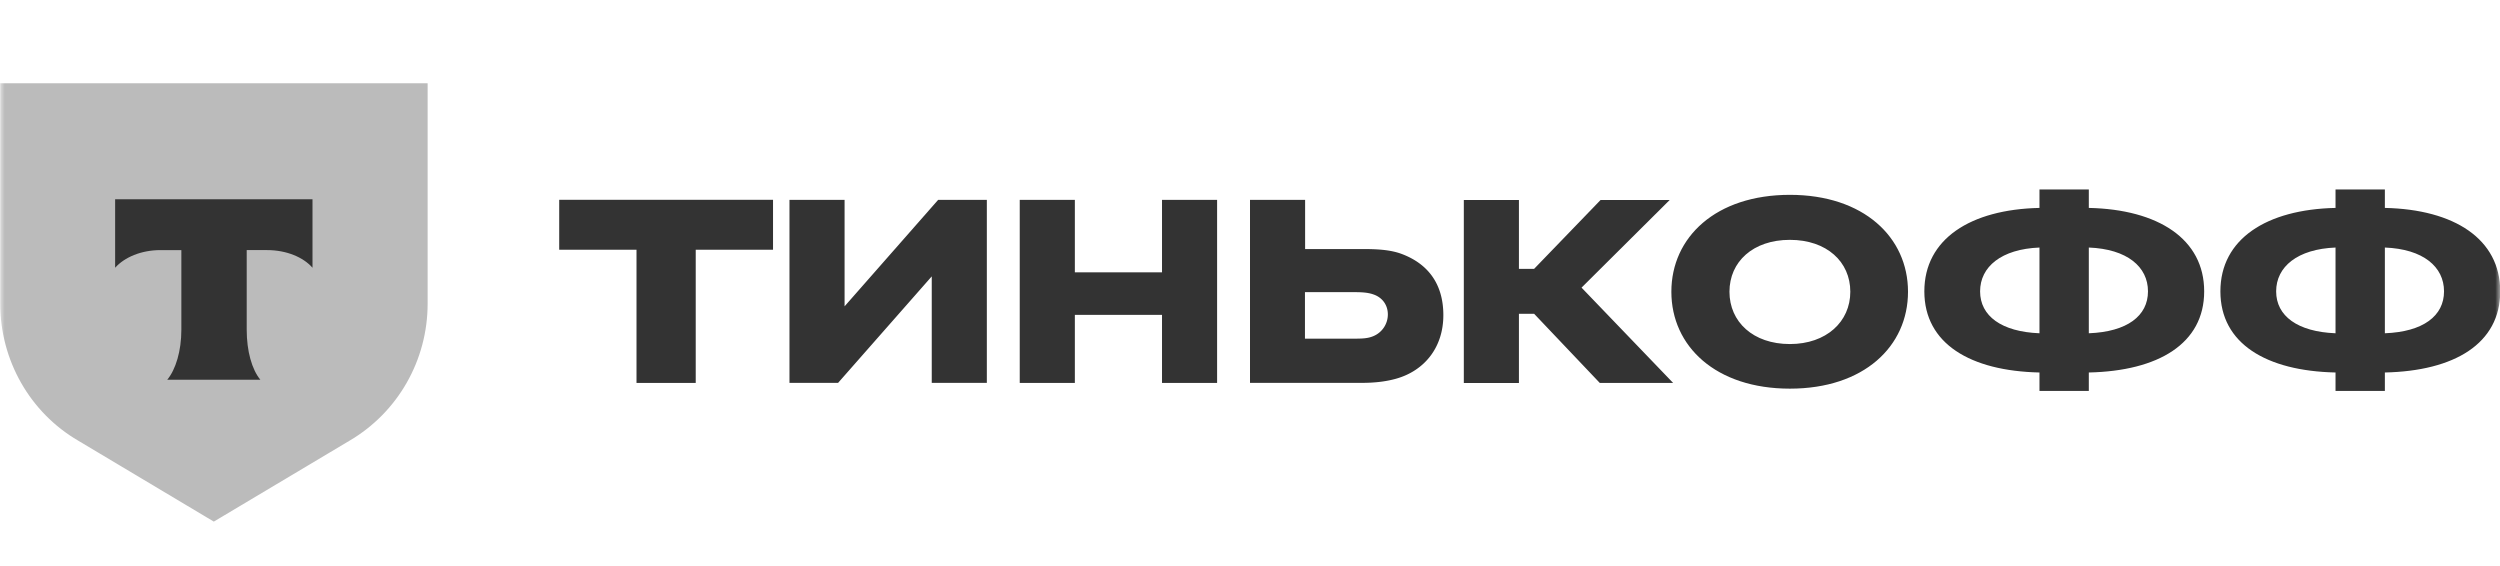 <svg width="265" height="60" fill="none" xmlns="http://www.w3.org/2000/svg"><g clip-path="url(#a)"><mask id="b" style="mask-type:luminance" maskUnits="userSpaceOnUse" x="0" y="0" width="265" height="60"><path d="M265 0H0v60h265V0Z" fill="#fff"/></mask><g mask="url(#b)"><path d="M0 8.824h45.329V32.19c0 5.992-3.154 11.517-8.281 14.524L22.664 55.29 8.296 46.714C3.17 43.729.022 38.182.022 32.19V8.824H0Z" fill="#BBB"/><path fill-rule="evenodd" clip-rule="evenodd" d="M12.204 21.12v7.261c.99-1.114 2.773-1.87 4.797-1.87h2.223v8.442c0 2.25-.594 4.21-1.497 5.3h9.871c-.902-1.09-1.447-3.05-1.447-5.3V26.51h2.162c2.047 0 3.844.757 4.812 1.871V21.12H12.204Z" fill="#333"/><path d="M252.796 20.082h-5.23v1.957c-7.328.16-12.204 3.301-12.204 8.845 0 5.543 4.876 8.44 12.204 8.6v1.957h5.23v-1.957c7.368-.16 12.228-3.057 12.228-8.6 0-5.544-4.86-8.685-12.228-8.845v-1.957Zm-5.23 15.245c-4.024-.16-6.294-1.831-6.294-4.443 0-2.612 2.261-4.485 6.294-4.645v9.088Zm5.23-9.088c4.066.16 6.271 2.04 6.271 4.645 0 2.603-2.205 4.283-6.271 4.443v-9.088Zm-31.382-6.157h-5.23v1.957c-7.327.16-12.204 3.301-12.204 8.845 0 5.543 4.877 8.44 12.204 8.6v1.957h5.23v-1.957c7.368-.16 12.229-3.057 12.229-8.6 0-5.544-4.861-8.685-12.229-8.845v-1.957Zm-5.23 15.245c-4.024-.16-6.294-1.831-6.294-4.443 0-2.612 2.262-4.485 6.294-4.645v9.088Zm5.23-9.088c4.066.16 6.272 2.04 6.272 4.645 0 2.603-2.206 4.283-6.272 4.443v-9.088Zm-31.686-5.586c-7.849 0-12.563 4.486-12.563 10.272 0 5.787 4.714 10.272 12.563 10.272s12.521-4.485 12.521-10.272-4.712-10.272-12.521-10.272Zm0 15.816c-3.909 0-6.405-2.36-6.405-5.544 0-3.183 2.496-5.501 6.405-5.501 3.909 0 6.405 2.327 6.405 5.501 0 3.175-2.538 5.544-6.405 5.544Z" fill="#333"/><path d="m162.608 33.252 6.97 7.34h7.775l-9.709-10.103 9.343-9.29h-7.326l-7.045 7.299h-1.61v-7.299h-5.841v19.402h5.841v-7.34h1.61l-.008-.009Zm-18.275 7.332c1.327 0 2.539-.126 3.667-.445 3.021-.856 4.995-3.342 4.995-6.727 0-3.385-1.692-5.46-4.389-6.484-1.286-.488-2.821-.53-4.265-.53h-5.999v-5.215H132.5v19.401h11.841-.008Zm-1.004-9.616c.804 0 1.568 0 2.257.243.962.328 1.526 1.142 1.526 2.117a2.49 2.49 0 0 1-1.493 2.284c-.647.286-1.286.286-2.299.286h-4.995v-4.93h5.004Zm-20.156 2.407v7.214h5.84V21.188h-5.84v7.677h-9.239v-7.677h-5.842v19.401h5.842v-7.214h9.239Zm-33.647-.904V21.183h-5.842v19.401h5.153l9.928-11.288v11.288h5.84V21.183h-5.16L89.526 32.47ZM73.747 40.59V26.47h8.194v-5.293H59.276v5.294h8.194v14.118h6.277Z" fill="#333"/></g></g><defs><clipPath id="a"><path fill="#fff" d="M0 0h265v60H0z"/></clipPath></defs></svg>